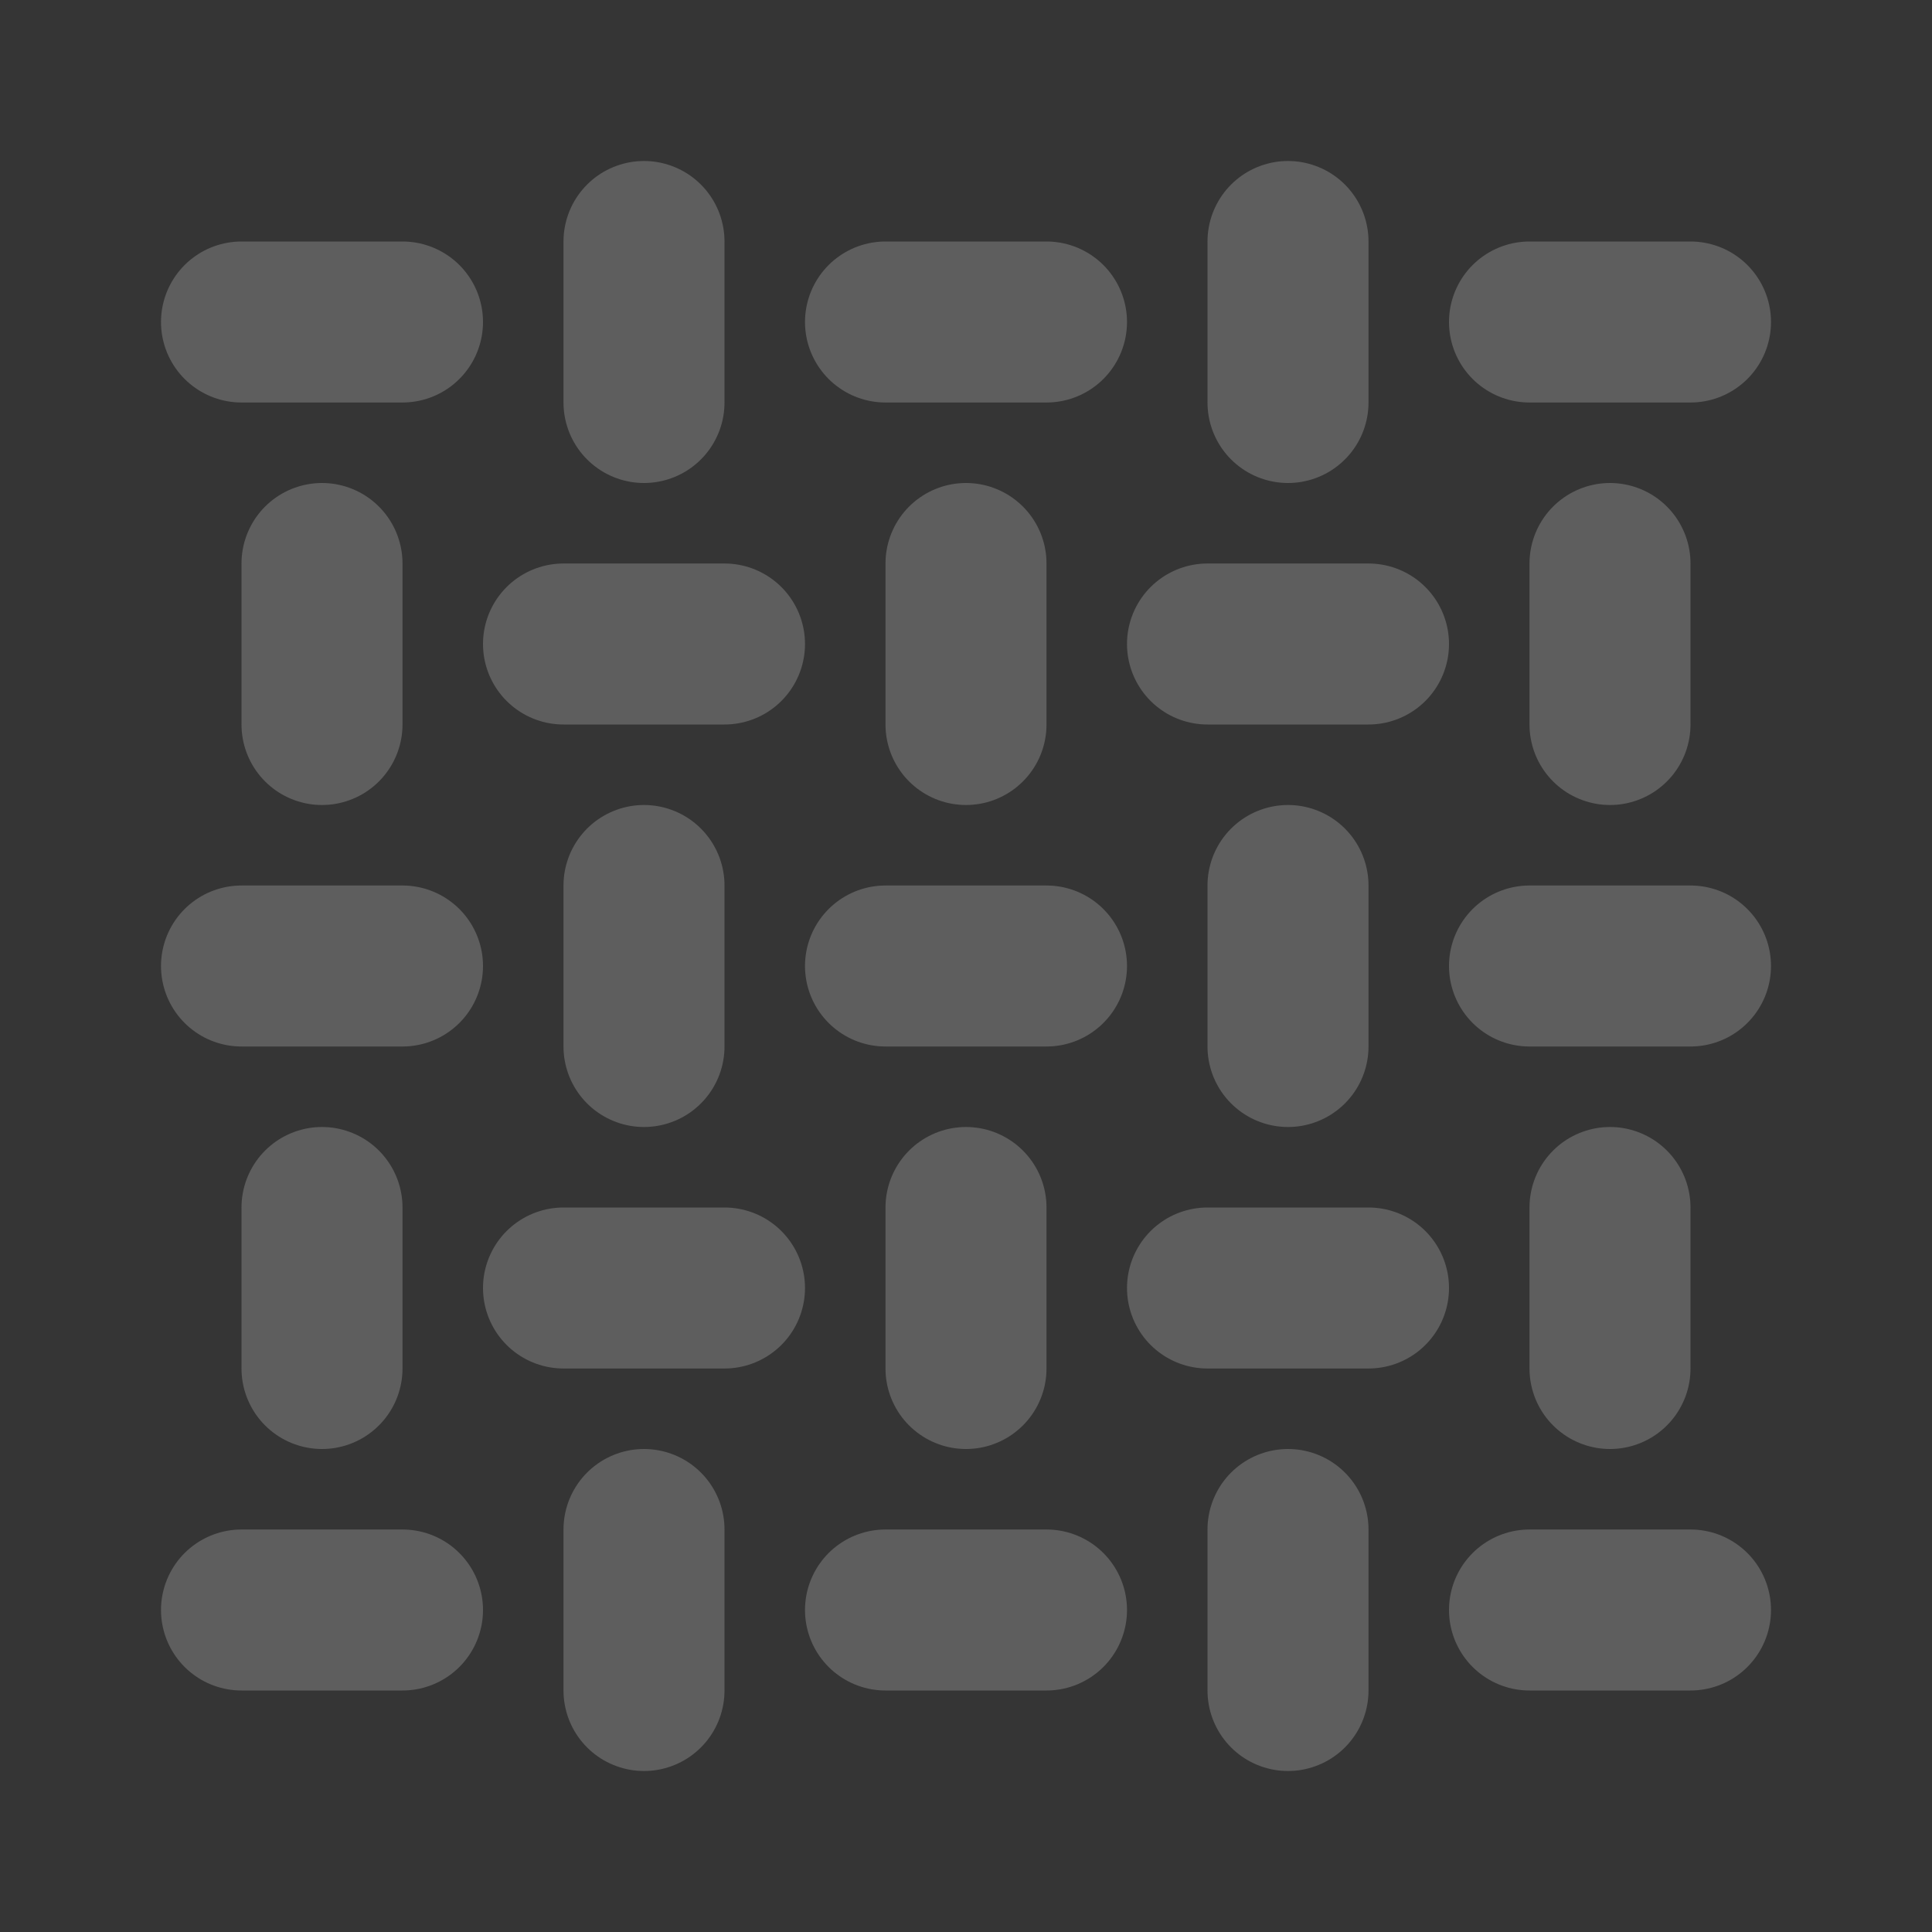 <!DOCTYPE svg PUBLIC "-//W3C//DTD SVG 1.1//EN" "http://www.w3.org/Graphics/SVG/1.1/DTD/svg11.dtd">

<!-- Uploaded to: SVG Repo, www.svgrepo.com, Transformed by: SVG Repo Mixer Tools -->
<svg width="25px" height="25px" viewBox="0 0 48 48" fill="none" xmlns="http://www.w3.org/2000/svg" stroke="">

<rect x="0" y="0" width="48" height="48" fill="#333333" stroke="none"/>

<g id="SVGRepo_bgCarrier" stroke-width="0"/>

<g id="SVGRepo_tracerCarrier" stroke-linecap="round" stroke-linejoin="round"/>

<g id="SVGRepo_iconCarrier"> <rect width="48" height="48" fill="white" fill-opacity="0.01"/> <path d="M6 8H10" stroke="#5e5e5e" stroke-width="4" stroke-linecap="round" stroke-linejoin="round"/> <path d="M14 16H18" stroke="#5e5e5e" stroke-width="4" stroke-linecap="round" stroke-linejoin="round"/> <path d="M16 6V10" stroke="#5e5e5e" stroke-width="4" stroke-linecap="round" stroke-linejoin="round"/> <path d="M8 14V18" stroke="#5e5e5e" stroke-width="4" stroke-linecap="round" stroke-linejoin="round"/> <path d="M22 8H26" stroke="#5e5e5e" stroke-width="4" stroke-linecap="round" stroke-linejoin="round"/> <path d="M30 16H34" stroke="#5e5e5e" stroke-width="4" stroke-linecap="round" stroke-linejoin="round"/> <path d="M32 6V10" stroke="#5e5e5e" stroke-width="4" stroke-linecap="round" stroke-linejoin="round"/> <path d="M24 14V18" stroke="#5e5e5e" stroke-width="4" stroke-linecap="round" stroke-linejoin="round"/> <path d="M38 8H42" stroke="#5e5e5e" stroke-width="4" stroke-linecap="round" stroke-linejoin="round"/> <path d="M40 14V18" stroke="#5e5e5e" stroke-width="4" stroke-linecap="round" stroke-linejoin="round"/> <path d="M6 24H10" stroke="#5e5e5e" stroke-width="4" stroke-linecap="round" stroke-linejoin="round"/> <path d="M14 32H18" stroke="#5e5e5e" stroke-width="4" stroke-linecap="round" stroke-linejoin="round"/> <path d="M16 22V26" stroke="#5e5e5e" stroke-width="4" stroke-linecap="round" stroke-linejoin="round"/> <path d="M8 30V34" stroke="#5e5e5e" stroke-width="4" stroke-linecap="round" stroke-linejoin="round"/> <path d="M22 24H26" stroke="#5e5e5e" stroke-width="4" stroke-linecap="round" stroke-linejoin="round"/> <path d="M30 32H34" stroke="#5e5e5e" stroke-width="4" stroke-linecap="round" stroke-linejoin="round"/> <path d="M32 22V26" stroke="#5e5e5e" stroke-width="4" stroke-linecap="round" stroke-linejoin="round"/> <path d="M24 30V34" stroke="#5e5e5e" stroke-width="4" stroke-linecap="round" stroke-linejoin="round"/> <path d="M38 24H42" stroke="#5e5e5e" stroke-width="4" stroke-linecap="round" stroke-linejoin="round"/> <path d="M40 30V34" stroke="#5e5e5e" stroke-width="4" stroke-linecap="round" stroke-linejoin="round"/> <path d="M6 40H10" stroke="#5e5e5e" stroke-width="4" stroke-linecap="round" stroke-linejoin="round"/> <path d="M16 38V42" stroke="#5e5e5e" stroke-width="4" stroke-linecap="round" stroke-linejoin="round"/> <path d="M22 40H26" stroke="#5e5e5e" stroke-width="4" stroke-linecap="round" stroke-linejoin="round"/> <path d="M32 38V42" stroke="#5e5e5e" stroke-width="4" stroke-linecap="round" stroke-linejoin="round"/> <path d="M38 40H42" stroke="#5e5e5e" stroke-width="4" stroke-linecap="round" stroke-linejoin="round"/> </g>

</svg>